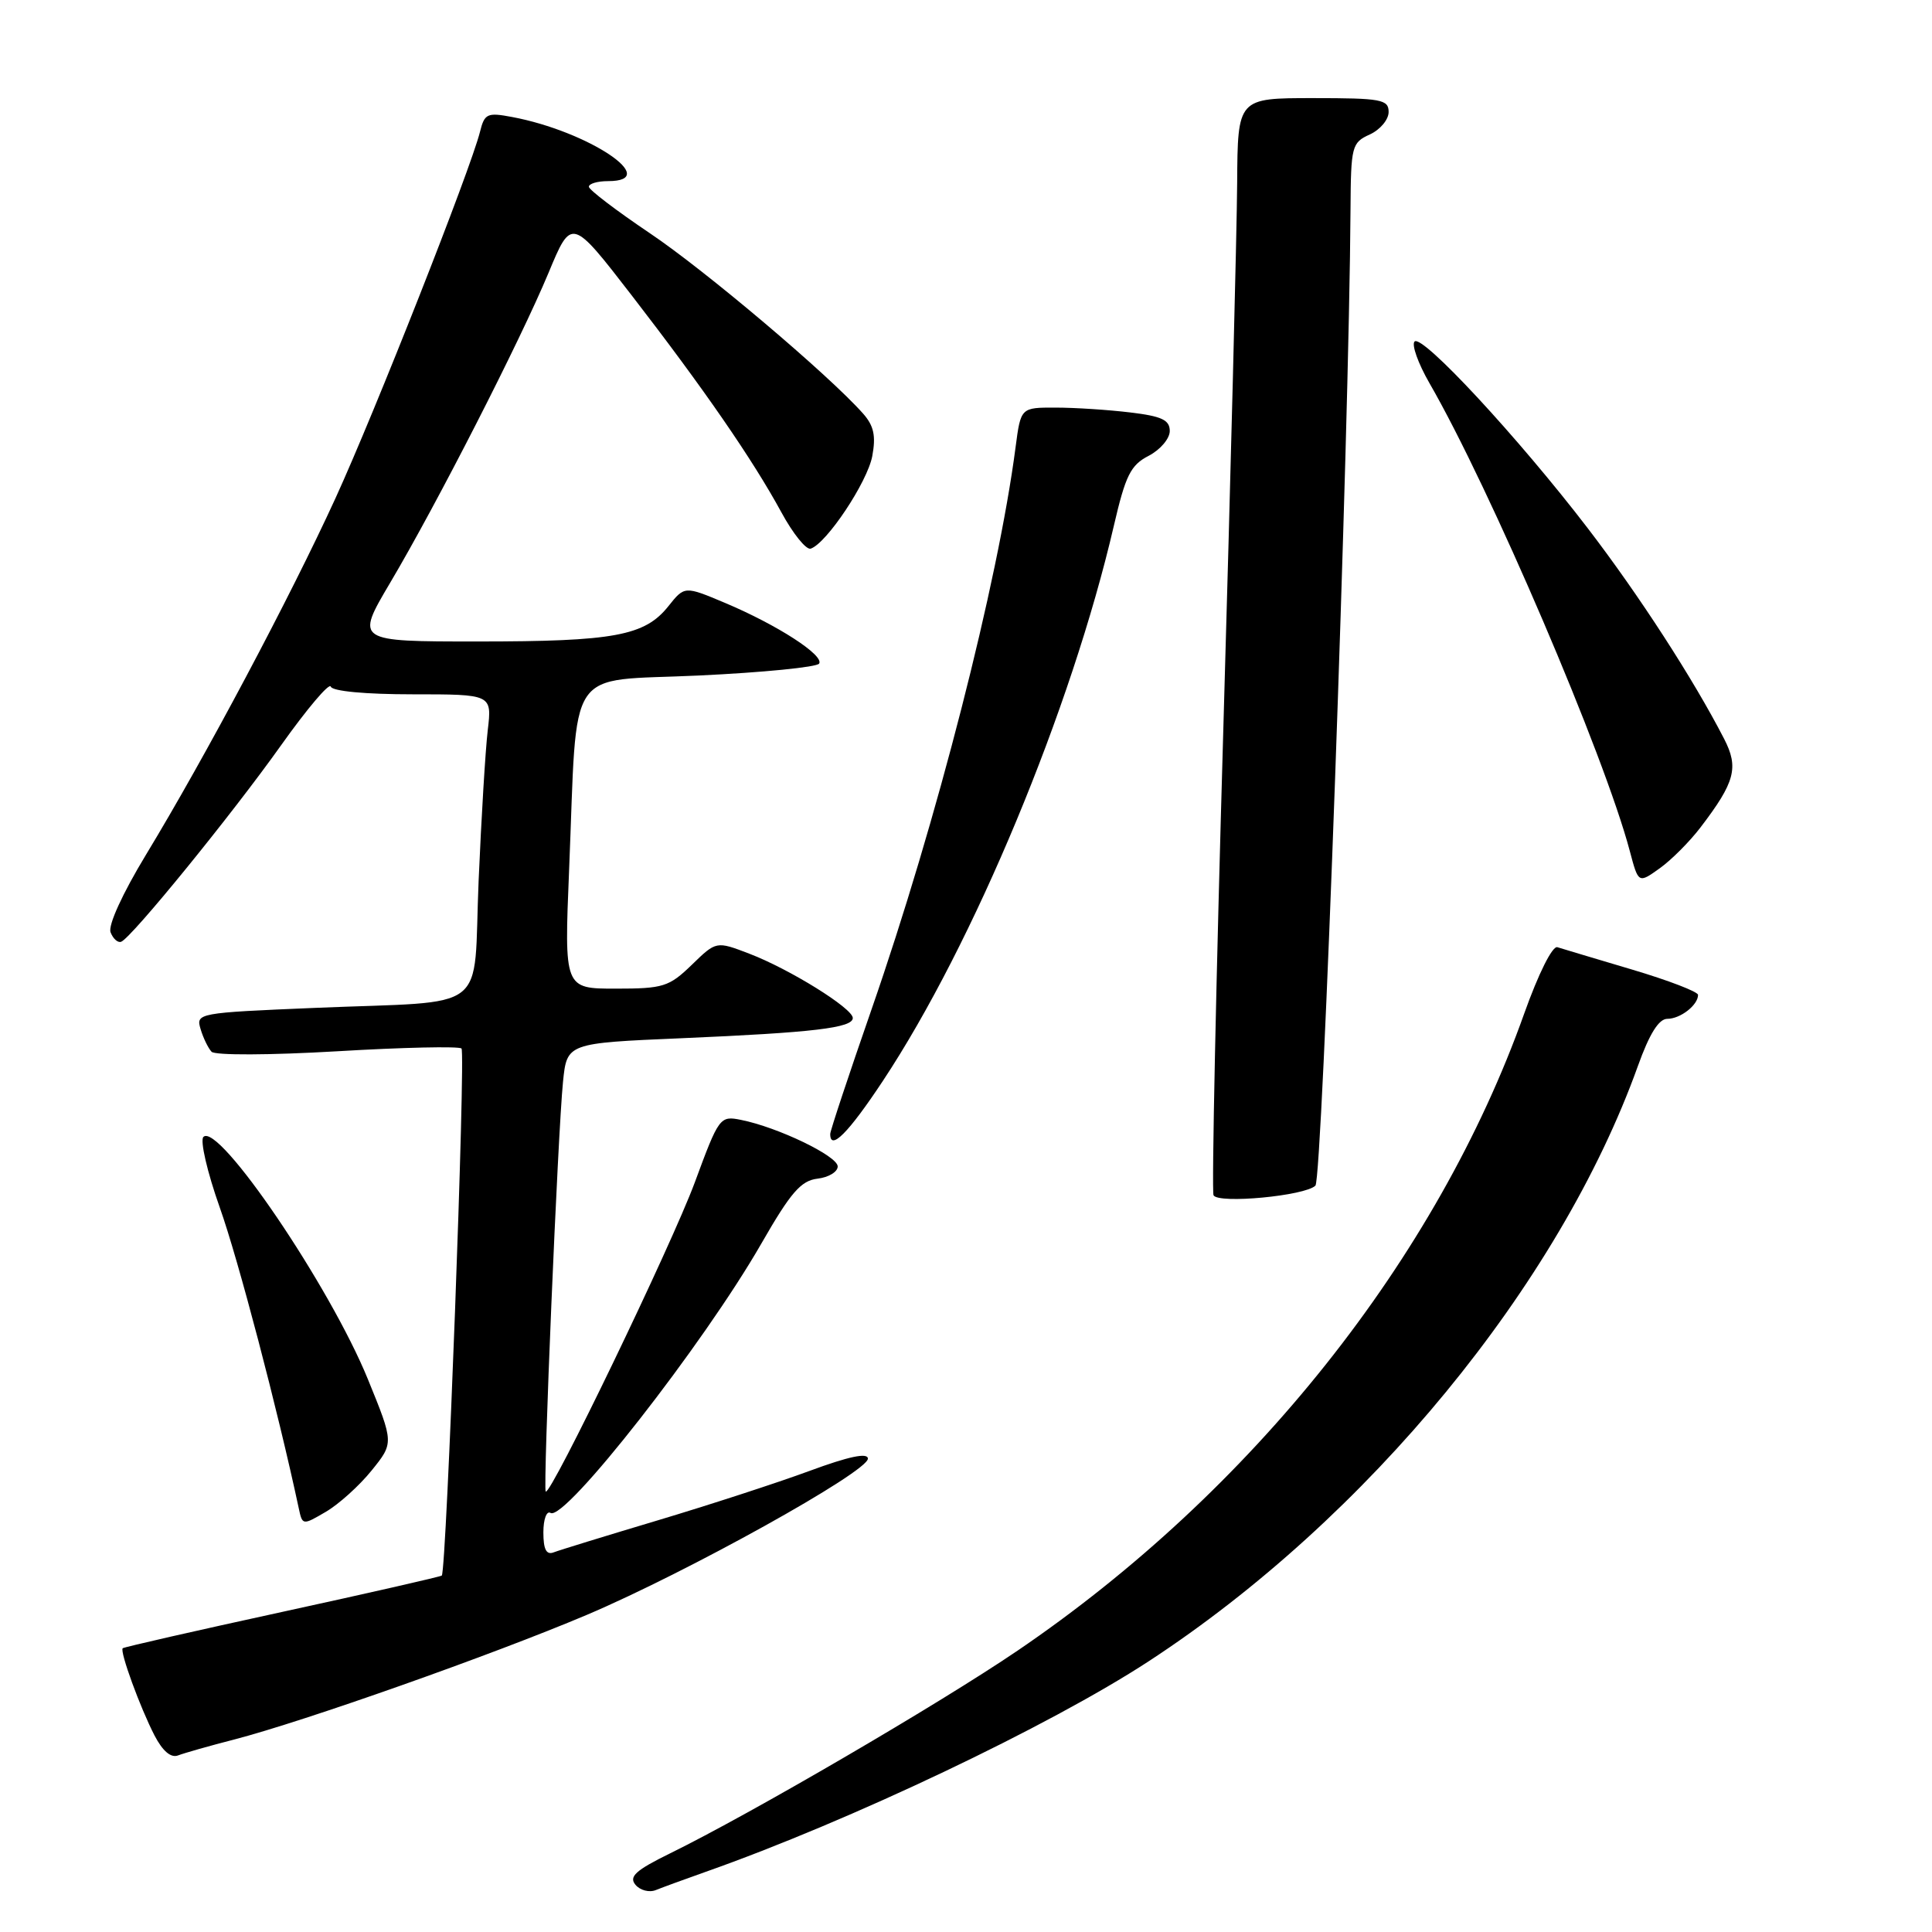 <?xml version="1.0" encoding="UTF-8" standalone="no"?>
<!DOCTYPE svg PUBLIC "-//W3C//DTD SVG 1.1//EN" "http://www.w3.org/Graphics/SVG/1.1/DTD/svg11.dtd" >
<svg xmlns="http://www.w3.org/2000/svg" xmlns:xlink="http://www.w3.org/1999/xlink" version="1.1" viewBox="0 0 256 256">
 <g >
 <path fill="currentColor"
d=" M 93.50 248.03 C 112.59 241.30 139.05 228.72 152.22 220.12 C 181.20 201.18 206.62 170.25 217.03 141.25 C 218.56 136.98 219.80 135.00 220.93 135.00 C 222.66 135.00 225.00 133.18 225.00 131.83 C 225.00 131.41 221.06 129.90 216.25 128.47 C 211.44 127.04 206.99 125.71 206.36 125.51 C 205.70 125.30 203.84 129.04 201.96 134.32 C 190.42 166.75 165.85 197.63 134.83 218.72 C 124.48 225.75 99.50 240.33 88.79 245.58 C 84.23 247.82 83.30 248.66 84.20 249.74 C 84.81 250.48 86.04 250.80 86.91 250.44 C 87.78 250.09 90.75 249.00 93.50 248.03 Z  M 31.01 230.50 C 40.31 228.09 65.28 219.26 77.73 213.99 C 91.03 208.35 114.99 195.03 115.00 193.28 C 115.00 192.45 112.47 192.98 107.25 194.91 C 102.99 196.48 93.92 199.43 87.10 201.47 C 80.28 203.51 74.10 205.41 73.35 205.70 C 72.39 206.06 72.00 205.30 72.00 203.05 C 72.00 201.30 72.43 200.15 72.95 200.47 C 74.83 201.63 93.23 178.12 100.90 164.75 C 104.77 158.01 106.13 156.44 108.32 156.18 C 109.79 156.01 111.00 155.28 111.00 154.56 C 111.00 153.18 103.06 149.36 98.18 148.39 C 95.40 147.83 95.26 148.01 92.07 156.66 C 88.99 164.98 72.94 198.27 72.31 197.64 C 71.93 197.26 73.92 150.07 74.60 143.36 C 75.12 138.22 75.12 138.22 90.31 137.57 C 107.78 136.82 113.00 136.20 113.00 134.89 C 113.00 133.61 104.63 128.41 99.29 126.37 C 94.91 124.69 94.91 124.69 91.66 127.85 C 88.65 130.76 87.88 131.00 81.58 131.00 C 74.76 131.00 74.76 131.00 75.41 115.25 C 76.55 87.63 74.74 90.35 92.58 89.51 C 101.07 89.11 108.25 88.40 108.54 87.93 C 109.22 86.83 103.00 82.81 96.10 79.90 C 90.71 77.63 90.71 77.63 88.56 80.33 C 85.43 84.25 81.38 85.00 63.31 85.00 C 47.10 85.00 47.10 85.00 51.68 77.25 C 57.91 66.74 68.94 45.13 72.68 36.16 C 75.73 28.82 75.73 28.82 83.72 39.16 C 93.26 51.51 99.72 60.87 103.54 67.89 C 105.08 70.73 106.83 72.89 107.42 72.70 C 109.53 72.00 114.93 63.89 115.58 60.44 C 116.08 57.76 115.79 56.42 114.37 54.81 C 109.81 49.67 93.41 35.80 86.09 30.89 C 81.68 27.92 78.05 25.16 78.03 24.75 C 78.02 24.34 79.16 24.00 80.57 24.00 C 87.84 24.00 77.94 17.39 67.84 15.50 C 64.56 14.88 64.20 15.05 63.60 17.47 C 62.33 22.51 49.70 54.55 44.46 66.00 C 38.47 79.09 27.18 100.34 19.36 113.23 C 16.23 118.39 14.30 122.62 14.65 123.53 C 14.98 124.39 15.61 124.95 16.05 124.79 C 17.41 124.29 30.71 107.95 37.26 98.73 C 40.69 93.91 43.64 90.42 43.83 90.98 C 44.03 91.59 48.43 92.00 54.68 92.00 C 65.19 92.00 65.19 92.00 64.63 96.75 C 64.32 99.36 63.78 108.34 63.42 116.69 C 62.66 134.60 65.29 132.56 41.72 133.55 C 26.18 134.20 25.94 134.25 26.58 136.36 C 26.93 137.54 27.59 138.89 28.03 139.36 C 28.48 139.85 35.78 139.82 44.66 139.30 C 53.37 138.78 60.79 138.62 61.15 138.93 C 61.72 139.43 59.16 208.09 58.54 208.77 C 58.41 208.91 48.91 211.08 37.42 213.58 C 25.94 216.08 16.42 218.25 16.26 218.40 C 15.85 218.82 18.56 226.25 20.48 229.97 C 21.56 232.04 22.65 232.97 23.60 232.60 C 24.41 232.29 27.74 231.34 31.01 230.50 Z  M 49.24 194.85 C 52.19 191.20 52.19 191.20 48.75 182.76 C 43.71 170.41 28.94 148.65 26.95 150.65 C 26.49 151.12 27.46 155.32 29.12 160.00 C 31.56 166.85 36.81 186.86 39.58 199.82 C 40.07 202.13 40.09 202.13 43.18 200.32 C 44.89 199.32 47.62 196.86 49.24 194.85 Z  M 174.30 157.10 C 175.22 156.18 178.77 57.62 178.95 27.73 C 179.00 19.37 179.12 18.90 181.50 17.82 C 182.88 17.19 184.00 15.85 184.00 14.84 C 184.00 13.18 183.04 13.00 174.00 13.00 C 164.00 13.00 164.00 13.00 163.93 24.25 C 163.89 30.44 163.07 62.95 162.10 96.50 C 161.13 130.05 160.54 157.89 160.80 158.38 C 161.43 159.54 172.94 158.46 174.30 157.10 Z  M 116.97 143.25 C 129.00 125.09 141.96 93.93 147.59 69.67 C 149.14 62.99 149.81 61.63 152.20 60.40 C 153.74 59.60 155.00 58.12 155.00 57.11 C 155.00 55.65 153.95 55.15 149.75 54.65 C 146.86 54.30 142.42 54.01 139.88 54.01 C 135.26 54.00 135.26 54.00 134.57 59.25 C 132.23 77.21 124.09 108.99 115.48 133.76 C 112.47 142.42 110.01 149.84 110.01 150.25 C 109.99 152.57 112.43 150.11 116.97 143.25 Z  M 225.33 109.63 C 229.91 103.63 230.42 101.71 228.45 97.89 C 224.36 89.95 217.18 78.86 210.39 70.00 C 201.17 57.97 188.46 44.27 187.44 45.25 C 187.02 45.66 187.90 48.14 189.40 50.75 C 197.48 64.75 212.60 100.08 215.96 112.78 C 217.10 117.07 217.10 117.07 219.90 115.07 C 221.45 113.97 223.89 111.52 225.33 109.63 Z "/>
</g>
</svg>